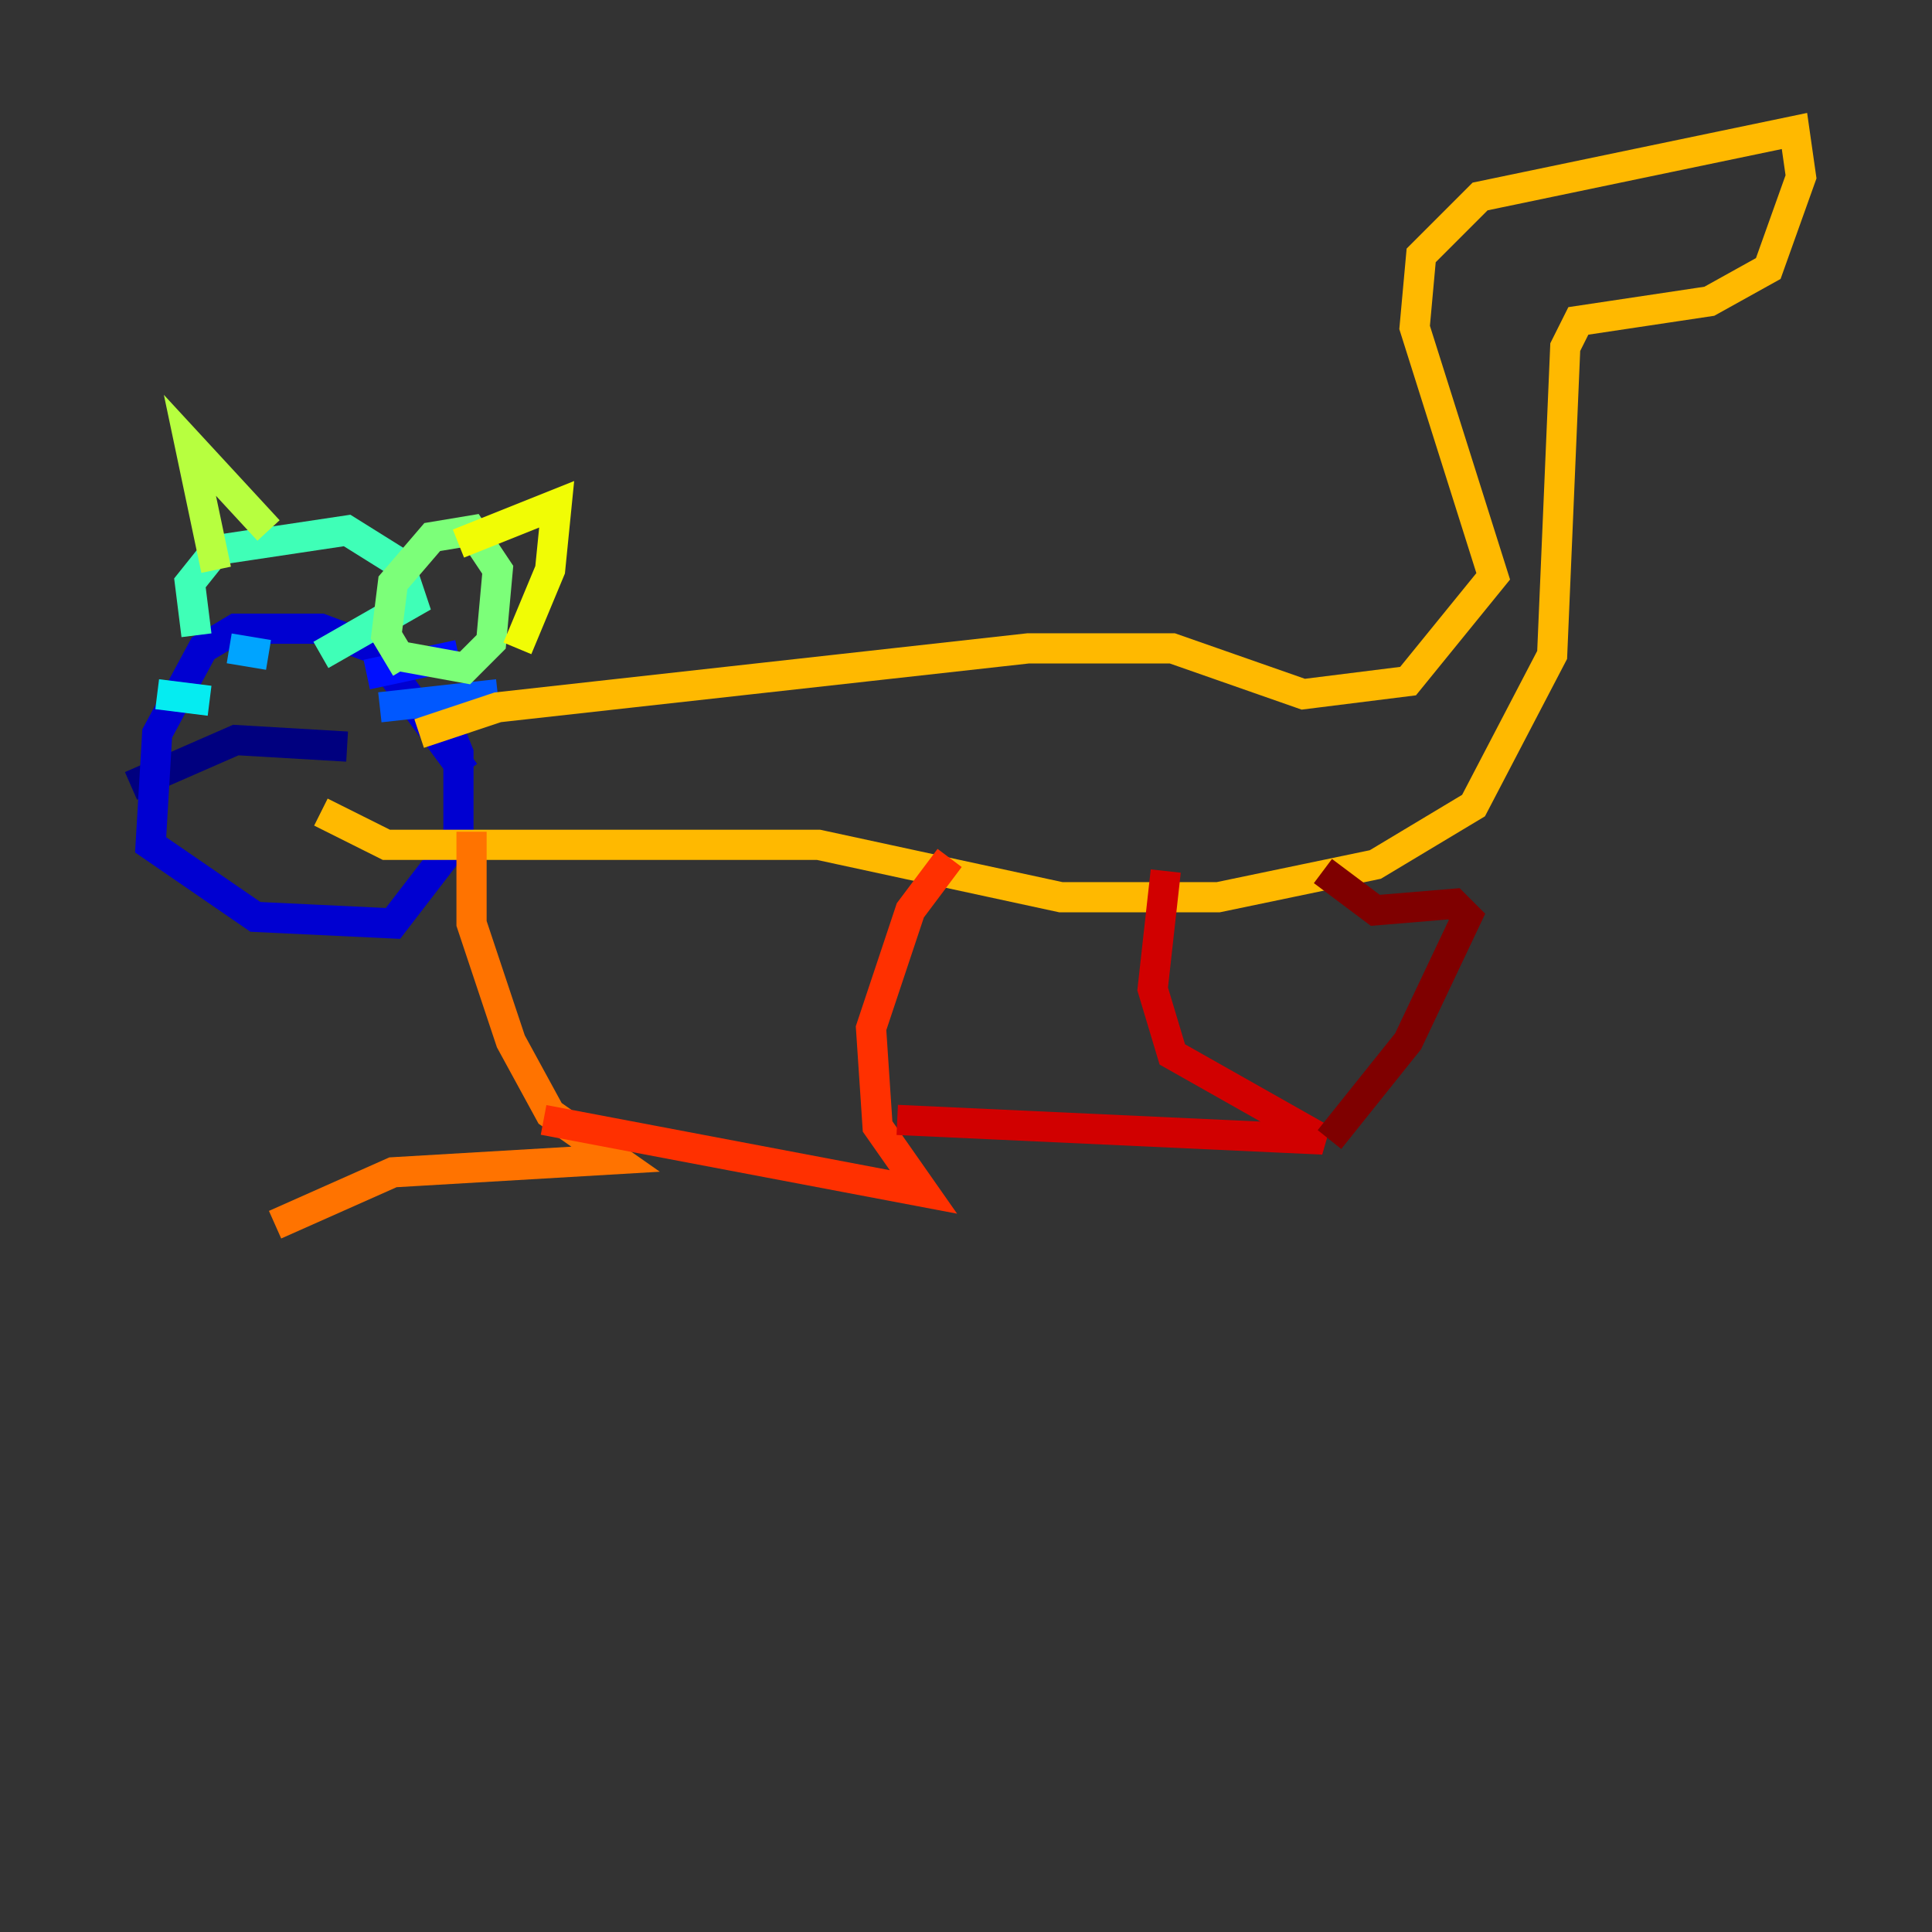 <?xml version="1.0" encoding="utf-8" ?>
<svg baseProfile="tiny" height="128" version="1.2" viewBox="0,0,128,128" width="128" xmlns="http://www.w3.org/2000/svg" xmlns:ev="http://www.w3.org/2001/xml-events" xmlns:xlink="http://www.w3.org/1999/xlink"><rect x="0" y="0" width="128" height="128" fill="#333333" stroke="none"/><defs /><polyline fill="none" points="22.997,49.464 15.62,49.031 8.678,52.068" stroke="#00007f" stroke-width="2" /><polyline fill="none" points="30.807,51.2 24.732,42.956 21.261,41.654 15.62,41.654 13.451,42.956 10.414,48.597 9.98,55.973 16.922,60.746 26.034,61.18 30.373,55.539 30.373,49.898 29.505,47.729" stroke="#0000d1" stroke-width="2" /><polyline fill="none" points="24.298,44.691 30.373,43.39" stroke="#0010ff" stroke-width="2" /><polyline fill="none" points="25.166,46.861 32.976,45.993" stroke="#0058ff" stroke-width="2" /><polyline fill="none" points="17.79,43.39 15.186,42.956" stroke="#00a4ff" stroke-width="2" /><polyline fill="none" points="13.885,46.427 10.414,45.993" stroke="#05ecf1" stroke-width="2" /><polyline fill="none" points="13.017,42.088 12.583,38.617 14.319,36.447 22.997,35.146 26.468,37.315 27.336,39.919 21.261,43.39" stroke="#3fffb7" stroke-width="2" /><polyline fill="none" points="26.902,44.258 25.6,42.088 26.034,38.617 28.637,35.58 31.241,35.146 32.976,37.749 32.542,42.522 30.807,44.258 26.034,43.39" stroke="#7cff79" stroke-width="2" /><polyline fill="none" points="17.79,35.146 12.583,29.505 14.319,37.749" stroke="#b7ff3f" stroke-width="2" /><polyline fill="none" points="30.373,36.014 36.881,33.41 36.447,37.749 34.278,42.956" stroke="#f1fc05" stroke-width="2" /><polyline fill="none" points="27.77,48.597 32.976,46.861 68.122,42.956 77.668,42.956 86.346,45.993 93.288,45.125 98.929,38.183 93.722,21.695 94.156,16.922 98.061,13.017 118.888,8.678 119.322,11.715 117.153,17.79 113.248,19.959 104.57,21.261 103.702,22.997 102.834,43.39 97.627,53.37 91.119,57.275 80.705,59.444 70.291,59.444 54.237,55.973 25.6,55.973 21.261,53.803" stroke="#ffb900" stroke-width="2" /><polyline fill="none" points="31.241,55.105 31.241,61.18 33.844,68.99 36.447,73.763 40.786,76.8 26.034,77.668 18.224,81.139" stroke="#ff7300" stroke-width="2" /><polyline fill="none" points="62.915,56.841 60.312,60.312 57.709,68.122 58.142,74.63 61.18,78.969 36.014,74.197" stroke="#ff3000" stroke-width="2" /><polyline fill="none" points="77.234,57.709 76.366,65.519 77.668,69.858 87.647,75.498 59.444,74.197" stroke="#d10000" stroke-width="2" /><polyline fill="none" points="87.647,57.709 91.119,60.312 96.325,59.878 97.193,60.746 93.288,68.99 88.081,75.498" stroke="#7f0000" stroke-width="2" /></svg>